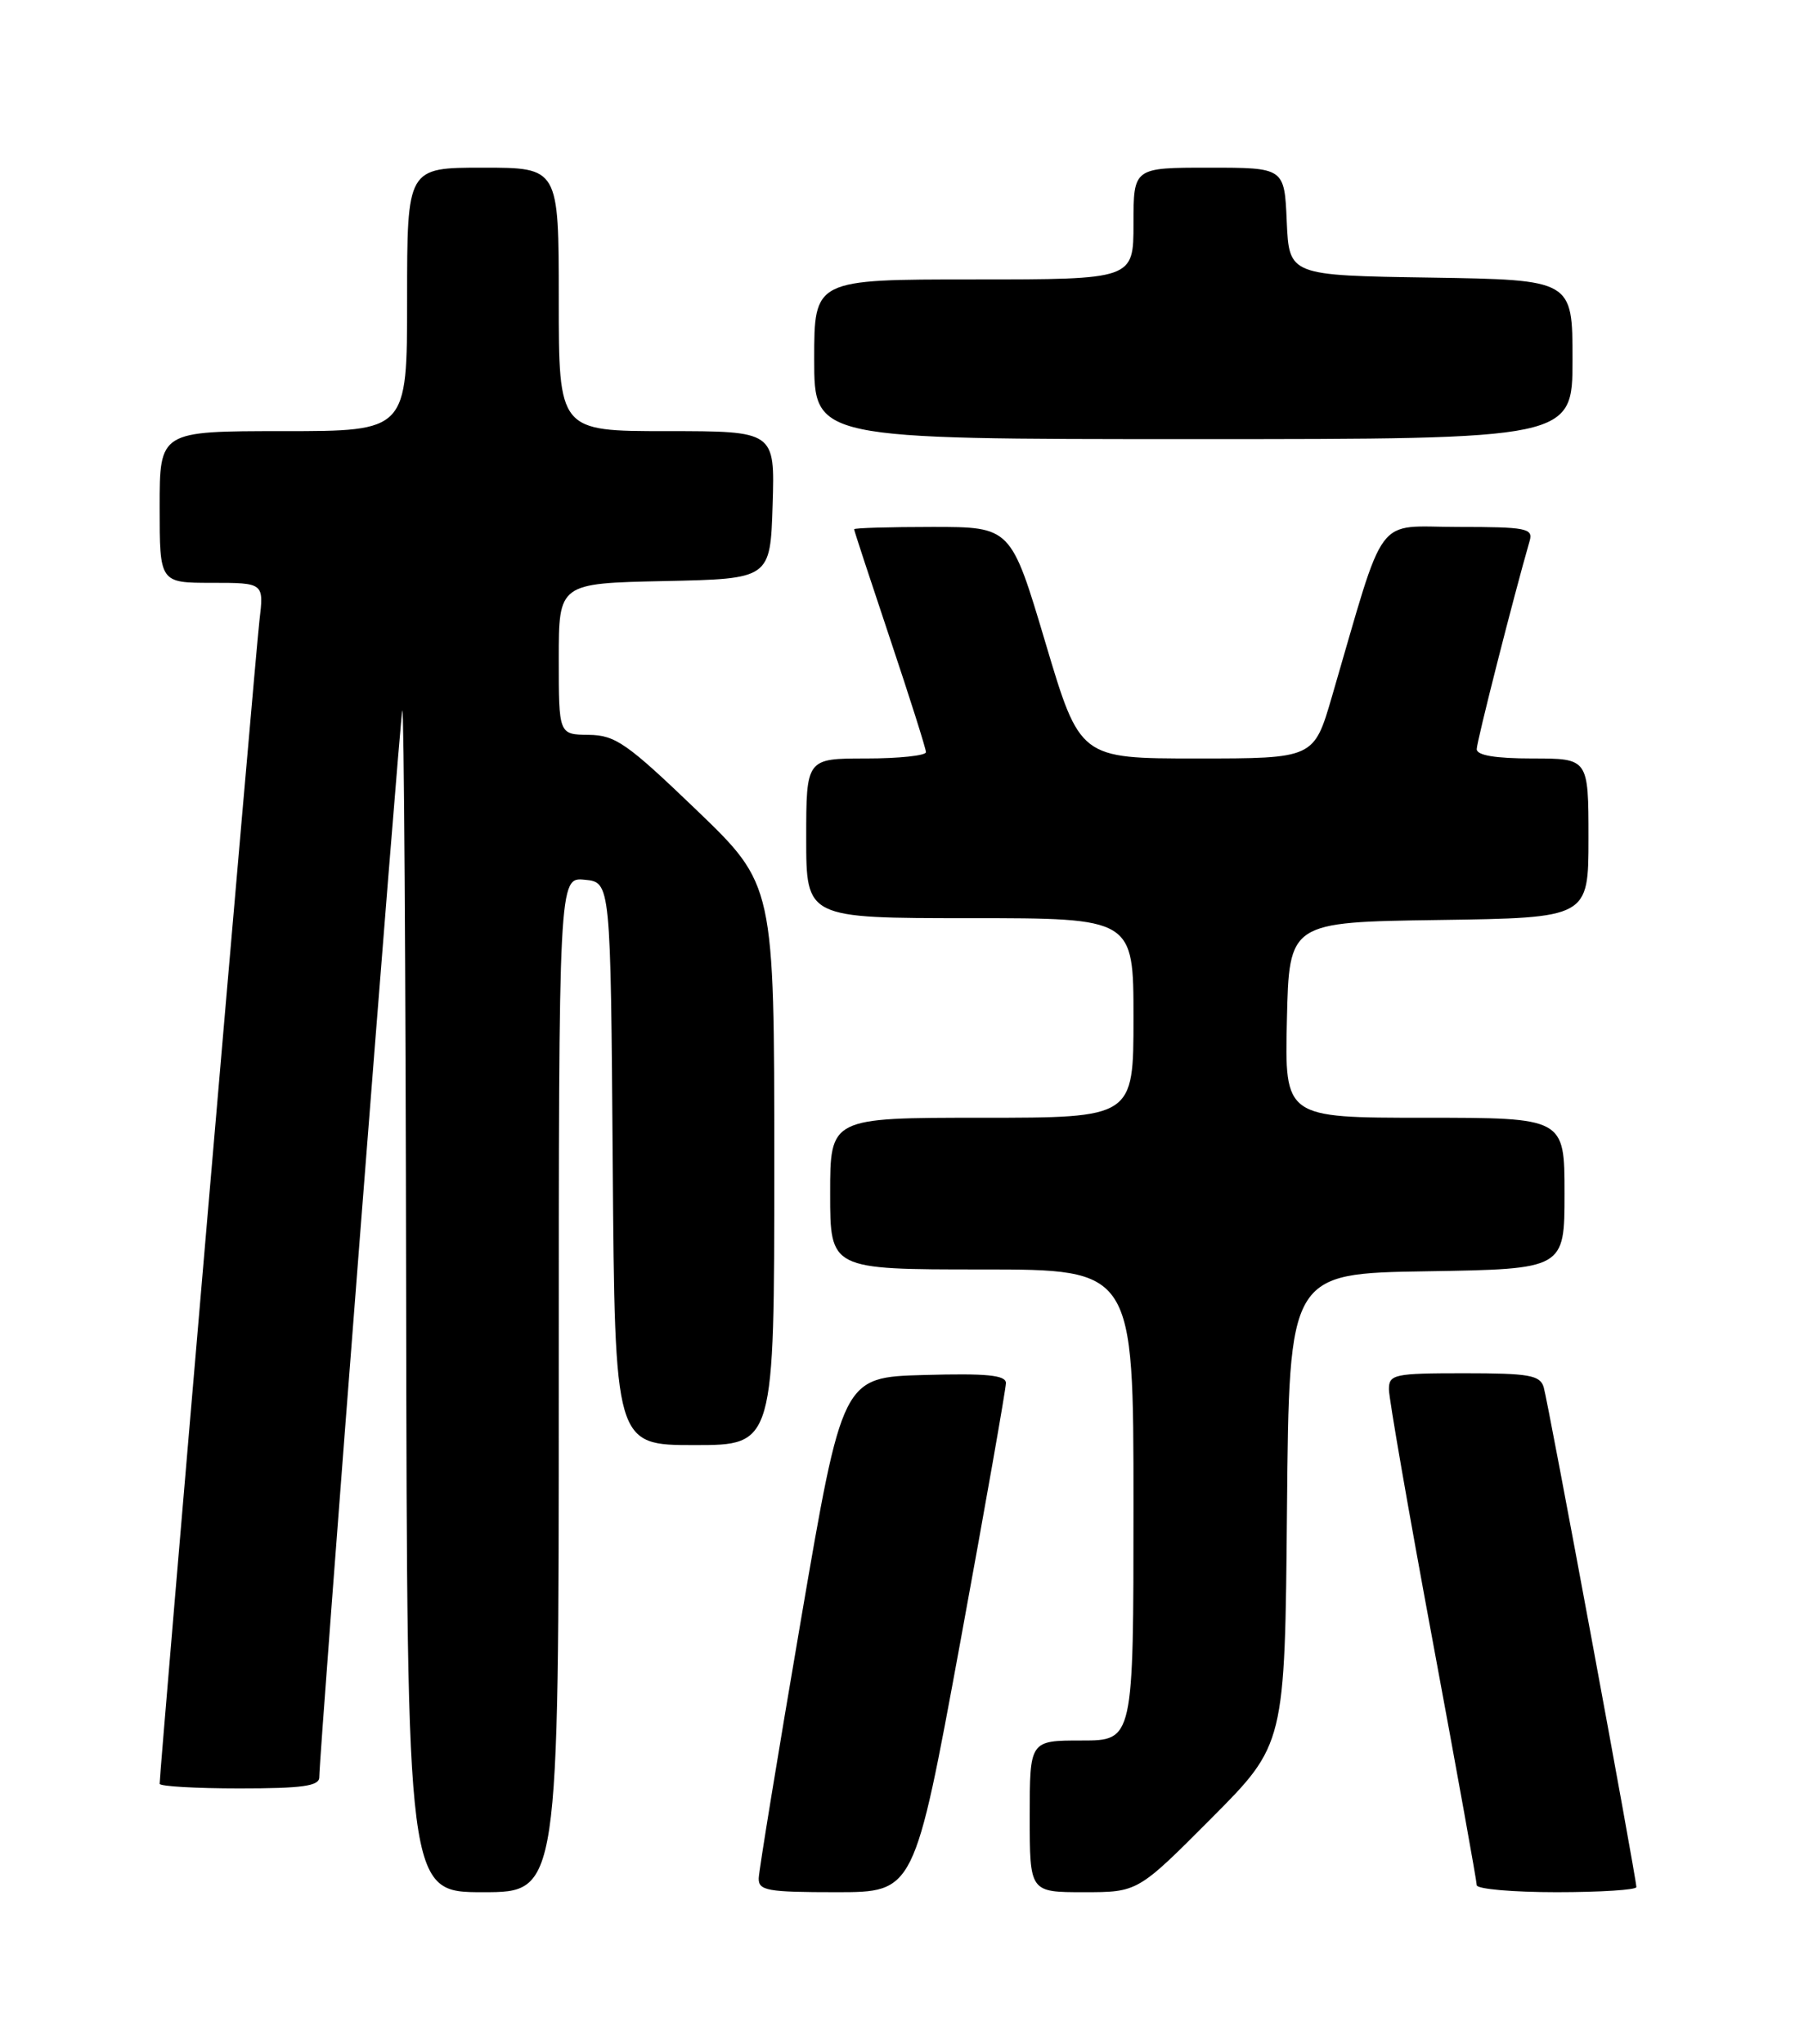 <?xml version="1.0" encoding="UTF-8" standalone="no"?>
<!DOCTYPE svg PUBLIC "-//W3C//DTD SVG 1.1//EN" "http://www.w3.org/Graphics/SVG/1.1/DTD/svg11.dtd" >
<svg xmlns="http://www.w3.org/2000/svg" xmlns:xlink="http://www.w3.org/1999/xlink" version="1.1" viewBox="0 0 226 256">
 <g >
 <path fill="currentColor"
d=" M 70.00 173.44 C 70.00 109.87 70.00 109.87 73.25 110.19 C 76.50 110.50 76.50 110.50 76.76 145.75 C 77.03 181.00 77.03 181.00 87.01 181.00 C 97.00 181.00 97.00 181.00 97.00 145.91 C 97.00 110.82 97.00 110.82 87.25 101.45 C 78.54 93.09 77.10 92.08 73.75 92.04 C 70.00 92.00 70.00 92.00 70.00 82.53 C 70.00 73.06 70.00 73.06 83.25 72.78 C 96.50 72.50 96.50 72.50 96.79 63.25 C 97.08 54.00 97.08 54.00 83.54 54.00 C 70.00 54.00 70.00 54.00 70.00 37.50 C 70.00 21.00 70.00 21.00 60.50 21.00 C 51.00 21.00 51.00 21.00 51.00 37.50 C 51.00 54.00 51.00 54.00 35.50 54.00 C 20.00 54.00 20.00 54.00 20.00 63.50 C 20.00 73.00 20.00 73.00 26.53 73.00 C 33.07 73.00 33.07 73.00 32.50 77.75 C 32.01 81.81 20.00 221.78 20.00 223.42 C 20.00 223.74 24.50 224.00 30.00 224.00 C 37.89 224.00 40.00 223.71 40.00 222.60 C 40.00 219.55 50.05 90.40 50.40 89.00 C 50.60 88.17 50.82 121.14 50.88 162.25 C 51.00 237.00 51.00 237.00 60.50 237.00 C 70.00 237.00 70.00 237.00 70.00 173.44 Z  M 120.29 205.75 C 123.45 188.56 126.02 173.92 126.02 173.22 C 126.00 172.23 123.58 172.00 115.77 172.22 C 105.54 172.50 105.54 172.50 100.32 203.00 C 97.45 219.78 95.08 234.29 95.05 235.25 C 95.01 236.80 96.11 237.00 104.77 237.00 C 114.54 237.00 114.54 237.00 120.29 205.75 Z  M 151.75 227.75 C 160.97 218.49 160.97 218.49 161.23 189.00 C 161.50 159.50 161.50 159.50 178.75 159.23 C 196.00 158.95 196.00 158.95 196.00 149.48 C 196.00 140.00 196.00 140.00 178.47 140.00 C 160.94 140.00 160.94 140.00 161.22 127.75 C 161.50 115.50 161.50 115.50 180.25 115.23 C 199.00 114.96 199.00 114.96 199.00 104.98 C 199.00 95.00 199.00 95.00 192.00 95.00 C 187.33 95.00 185.00 94.61 185.00 93.83 C 185.00 92.89 189.60 74.79 191.63 67.75 C 192.09 66.17 191.21 66.00 182.66 66.00 C 172.07 66.00 173.72 63.78 166.86 87.25 C 164.60 95.00 164.60 95.00 149.94 95.00 C 135.29 95.00 135.29 95.00 130.97 80.50 C 126.65 66.00 126.65 66.00 116.82 66.00 C 111.42 66.00 107.00 66.13 107.00 66.29 C 107.00 66.45 109.03 72.62 111.50 80.00 C 113.97 87.38 116.00 93.77 116.00 94.21 C 116.00 94.64 112.62 95.00 108.50 95.00 C 101.00 95.00 101.00 95.00 101.00 105.00 C 101.00 115.00 101.00 115.00 121.50 115.00 C 142.00 115.00 142.00 115.00 142.00 127.50 C 142.00 140.00 142.00 140.00 123.00 140.00 C 104.00 140.00 104.00 140.00 104.00 149.50 C 104.00 159.00 104.00 159.00 123.00 159.00 C 142.00 159.00 142.00 159.00 142.00 188.50 C 142.00 218.00 142.00 218.00 135.50 218.00 C 129.00 218.00 129.00 218.00 129.00 227.50 C 129.00 237.00 129.00 237.00 135.77 237.00 C 142.54 237.00 142.54 237.00 151.75 227.75 Z  M 205.00 236.36 C 205.00 235.24 193.94 175.57 193.39 173.75 C 192.94 172.24 191.55 172.00 183.43 172.00 C 174.64 172.00 174.00 172.14 174.00 174.02 C 174.00 175.13 176.47 189.35 179.50 205.63 C 182.53 221.92 185.00 235.63 185.00 236.12 C 185.00 236.60 189.50 237.00 195.00 237.00 C 200.50 237.00 205.00 236.71 205.00 236.36 Z  M 197.00 45.02 C 197.00 35.05 197.00 35.05 179.25 34.77 C 161.50 34.50 161.50 34.50 161.20 27.75 C 160.91 21.00 160.91 21.00 151.45 21.00 C 142.00 21.00 142.00 21.00 142.00 28.00 C 142.00 35.00 142.00 35.00 122.00 35.00 C 102.00 35.00 102.00 35.00 102.00 45.00 C 102.00 55.00 102.00 55.00 149.50 55.00 C 197.00 55.00 197.00 55.00 197.00 45.02 Z "/>
</g>
</svg>